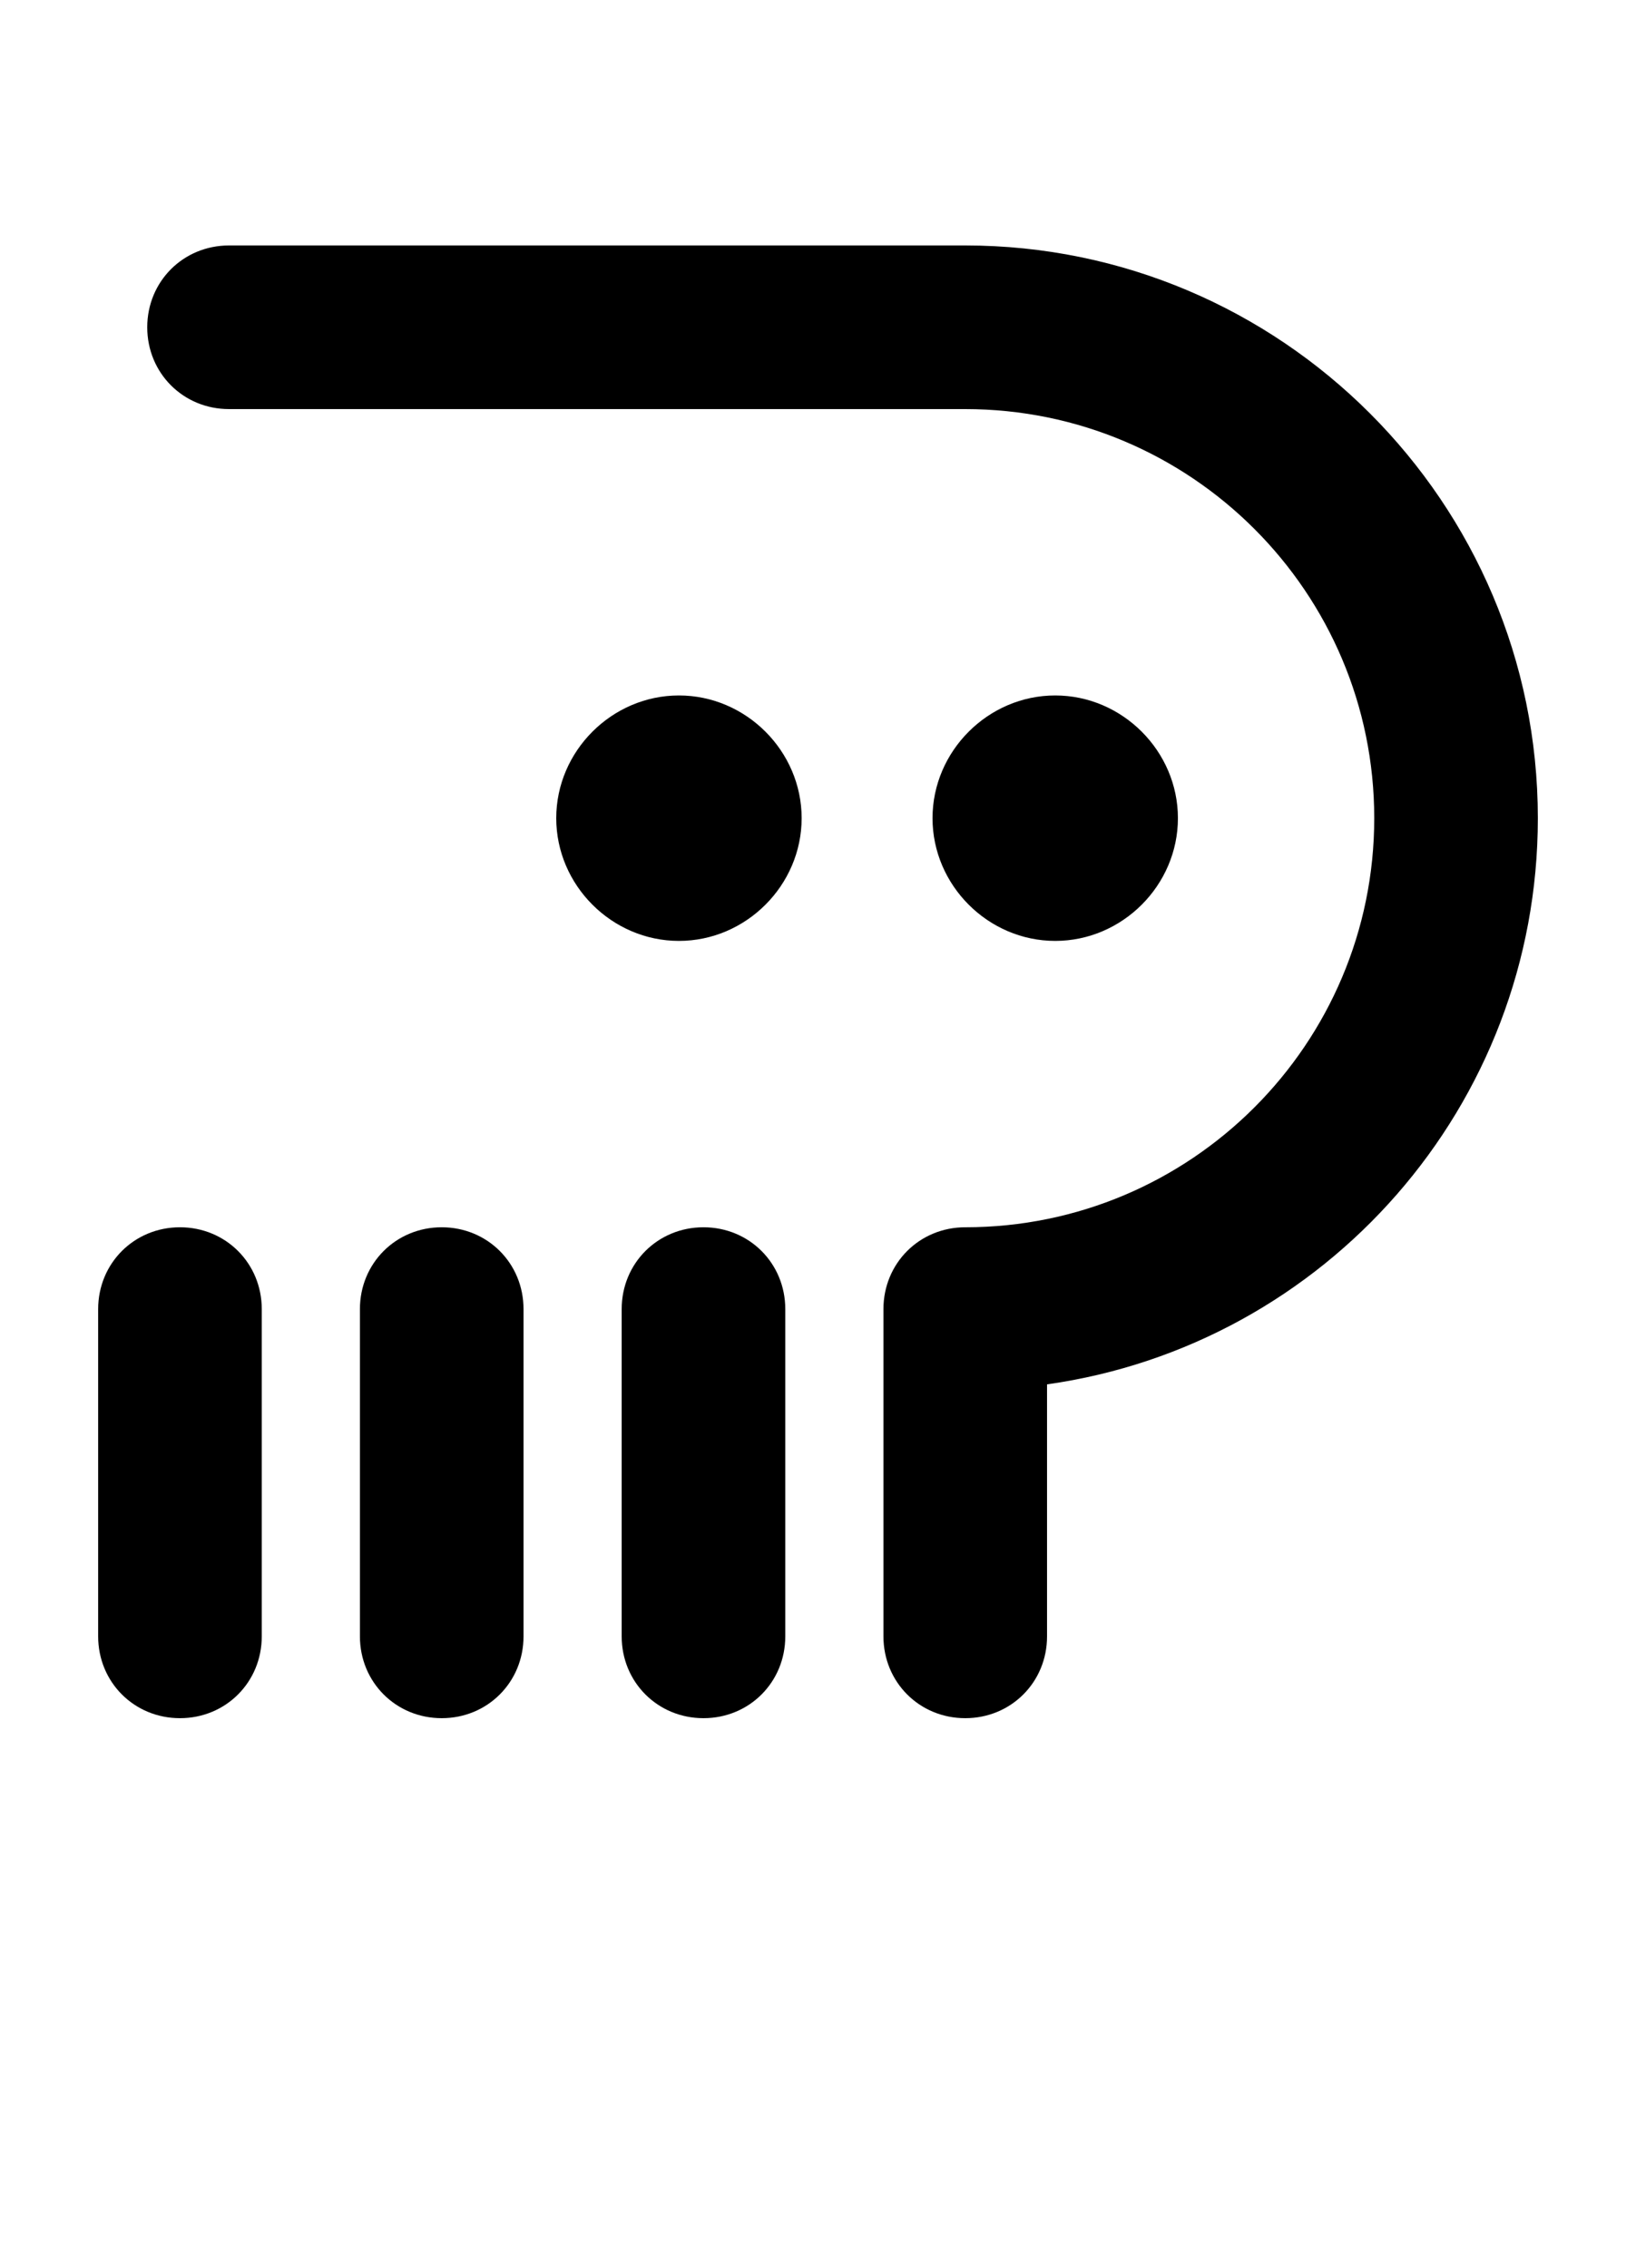 <svg xmlns="http://www.w3.org/2000/svg" viewBox="0 0 1000 1386">
    <g transform="translate(0, 1000) scale(1, -1)">
        <path d="M140 850C112 850 90 828 90 800C90 772 112 750 140 750H590C728 750 840 638 840 500C840 362 728 250 590 250C562 250 540 228 540 200V0C540 -28 562 -50 590 -50C618 -50 640 -28 640 0V154C810 178 940 324 940 500C940 693 783 850 590 850ZM490 500C490 541 456 575 415 575C374 575 340 541 340 500C340 459 374 425 415 425C456 425 490 459 490 500ZM720 500C720 541 686 575 645 575C604 575 570 541 570 500C570 459 604 425 645 425C686 425 720 459 720 500ZM270 250C242 250 220 228 220 200V0C220 -28 242 -50 270 -50C298 -50 320 -28 320 0V200C320 228 298 250 270 250ZM110 250C82 250 60 228 60 200V0C60 -28 82 -50 110 -50C138 -50 160 -28 160 0V200C160 228 138 250 110 250ZM430 250C402 250 380 228 380 200V0C380 -28 402 -50 430 -50C458 -50 480 -28 480 0V200C480 228 458 250 430 250Z" />
    </g>
</svg>